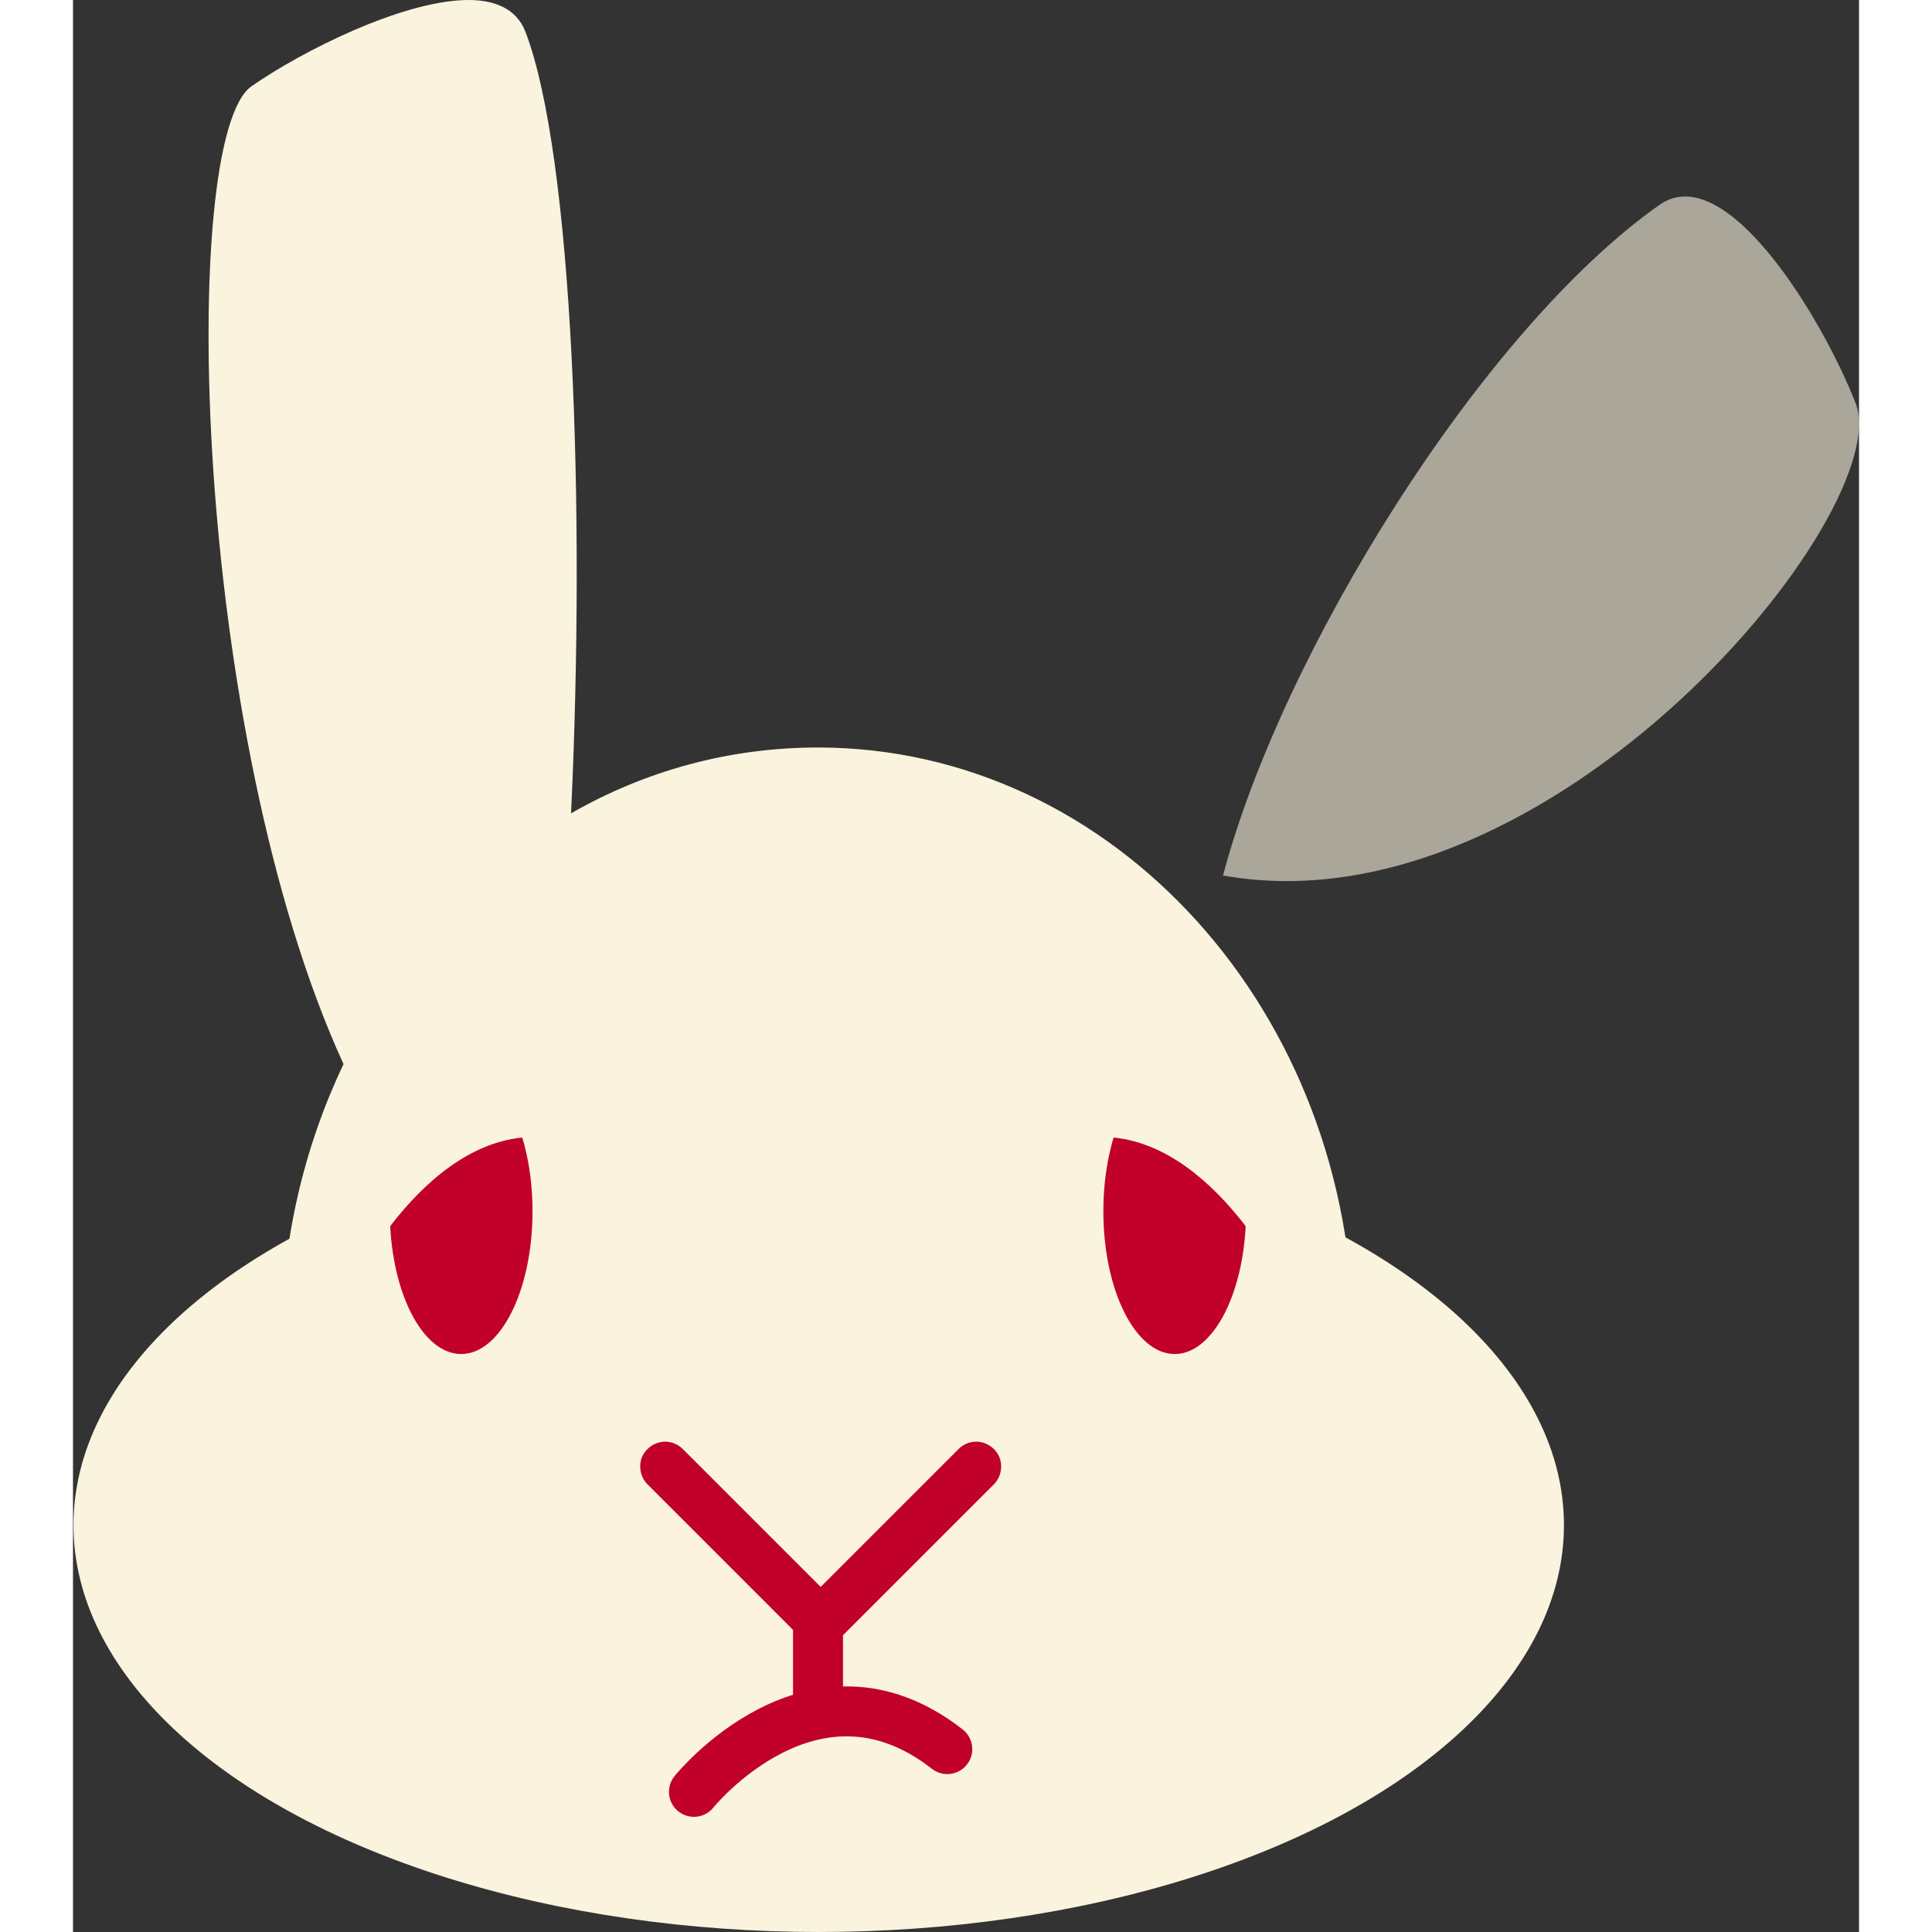 <?xml version="1.0" encoding="UTF-8" standalone="no"?>
<!--
Use css:
http://stackoverflow.com/questions/25150865/beginning-and-pausing-svg-animations-on-hover
-->
<svg
   xmlns:svg="http://www.w3.org/2000/svg"
   xmlns="http://www.w3.org/2000/svg"
   version="1.1"
   width="272"
   height="272"
   viewBox="0 0 250.301 270.758">
  <rect x="0" y="0" width="250.301" height="270.758" fill="#333333" stroke="none"/>
  <path
      d="m 54.876,0.009 c -9.044,0.291 -22.64,7.075 -29.851,12.076 -10.264,7.119 -8.319,90.771 12.89,137.041 -5.471,11.501 -8.684,24.643 -8.684,38.534 0,45.786 33.691,82.903 75.169,82.903 41.478,0 75.033,-37.118 75.033,-82.903 0,-45.786 -33.555,-82.903 -75.033,-82.903 -12.469,0 -24.25,3.291 -34.6,9.227 2.031,-42.705 0.268,-92.053 -6.377,-109.497 -1.262,-3.314 -4.437,-4.61 -8.548,-4.478 z"
      id="mainhead"
      style="fill:#faf3de;fill-opacity:1;stroke:none" />
  <path
      d="m 222.335,28.712 c -24.959,17.58 -52.987,62.968 -61.162,93.984 46.112,8.252 94.499,-51.168 88.644,-66.208 -4.629,-11.894 -18.206,-34.31 -27.483,-27.776 z"
      id="right-ear"
      style="opacity:0.6;fill:#faf3de;fill-opacity:1;stroke:none">
    <animate attributeName="d"
             repeatCount="indefinite"
             attributeType="XML"
             fill="freeze"
	     dur="11s"
	     keyTimes="0; 0.9; 0.95; 1"
             values="
m 222.335,28.712 c -24.959,17.58 -52.987,62.968 -61.162,93.984 46.112,8.252 94.499,-51.168 88.644,-66.208 -4.629,-11.894 -18.206,-34.31 -27.483,-27.776 z;
m 222.335,28.712 c -24.959,17.58 -52.987,62.968 -61.162,93.984 46.112,8.252 94.499,-51.168 88.644,-66.208 -4.629,-11.894 -18.206,-34.31 -27.483,-27.776 z;
m 232.418,36.667 c -26.63,14.928 -59.164,57.202 -70.477,87.217 45.023,12.937 99.247,-41.208 94.967,-56.769 -3.385,-12.306 -14.592,-35.996 -24.49,-30.447 z;
m 222.335,28.712 c -24.959,17.58 -52.987,62.968 -61.162,93.984 46.112,8.252 94.499,-51.168 88.644,-66.208 -4.629,-11.894 -18.206,-34.31 -27.483,-27.776 z;" />
  </path>
  <ellipse
      cx="390"
      cy="796.345"
      rx="140"
      ry="57.018"
      transform="matrix(0.746,0,0,1,-186.43,-582.605)"
      id="schnauze"
      style="fill:#faf3de;fill-opacity:1;fill-rule:nonzero;stroke:none">
</ellipse>
  <ellipse
      cx="340"
      cy="752.362"
      rx="10"
      ry="20"
      transform="translate(-285.599,-582.605)"
      id="path4894"
      style="fill:#c1002b;fill-opacity:1;fill-rule:nonzero;stroke:none" />
  <ellipse
      cx="440"
      cy="752.362"
      rx="10"
      ry="20"
      transform="translate(-285.599,-582.605)"
      id="ellipse4896"
      style="fill:#c1002b;fill-opacity:1;fill-rule:nonzero;stroke:none" />
  <path
      d="m 104.358,224.972 c -1.831,0.028 -3.473,1.718 -3.447,3.549 l 0,11.352 c -0.026,1.849 1.651,3.55 3.5,3.55 1.849,0 3.526,-1.701 3.5,-3.55 l 0,-11.352 c 0.026,-1.866 -1.686,-3.577 -3.553,-3.549 z"
      id="nose-bridge"
      style="font-size:medium;font-style:normal;font-variant:normal;font-weight:normal;font-stretch:normal;text-indent:0;text-align:start;text-decoration:none;line-height:normal;letter-spacing:normal;word-spacing:normal;text-transform:none;direction:ltr;block-progression:tb;writing-mode:lr-tb;text-anchor:start;baseline-shift:baseline;color:#000000;fill:#c1002b;fill-opacity:1;fill-rule:evenodd;stroke:none;visibility:visible;display:inline;overflow:visible;enable-background:accumulate;font-family:sans-serif">
    <animate attributeName="d"
             attributeType="XML"
             repeatCount="indefinite"
             fill="freeze"
	     dur="10s"
	     keyTimes="0; 0.92; 0.98; 1"
             values="
m 104.358,224.972 c -1.831,0.028 -3.473,1.718 -3.447,3.549 l 0,11.352 c -0.026,1.849 1.651,3.55 3.5,3.55 1.849,0 3.526,-1.701 3.5,-3.55 l 0,-11.352 c 0.026,-1.866 -1.686,-3.577 -3.553,-3.549 z;
m 104.358,224.972 c -1.831,0.028 -3.473,1.718 -3.447,3.549 l 0,11.352 c -0.026,1.849 1.651,3.55 3.5,3.55 1.849,0 3.526,-1.701 3.5,-3.55 l 0,-11.352 c 0.026,-1.866 -1.686,-3.577 -3.553,-3.549 z;
m 104.358,224.972 c -1.831,0.028 -3.473,1.718 -3.447,3.549 l 0,3.352 c -0.026,1.849 1.651,3.55 3.5,3.55 1.849,0 3.526,-1.701 3.5,-3.55 l 0,-3.352 c 0.026,-1.866 -1.686,-3.577 -3.553,-3.549 z;
m 104.358,224.972 c -1.831,0.028 -3.473,1.718 -3.447,3.549 l 0,11.352 c -0.026,1.849 1.651,3.55 3.5,3.55 1.849,0 3.526,-1.701 3.5,-3.55 l 0,-11.352 c 0.026,-1.866 -1.686,-3.577 -3.553,-3.549 z" />
</path>
  <path
      d="m 82.977,202.04 c -1.382,0.001 -2.721,0.904 -3.241,2.185 -0.52,1.281 -0.188,2.861 0.803,3.825 l 21.541,21.541 c 1.286,1.339 3.687,1.364 5,0.051 1.313,-1.313 1.288,-3.714 -0.051,-5 L 85.489,203.1 c -0.651,-0.669 -1.578,-1.061 -2.512,-1.061 z"
      id="left-nose"
      style="font-size:medium;font-style:normal;font-variant:normal;font-weight:normal;font-stretch:normal;text-indent:0;text-align:start;text-decoration:none;line-height:normal;letter-spacing:normal;word-spacing:normal;text-transform:none;direction:ltr;block-progression:tb;writing-mode:lr-tb;text-anchor:start;baseline-shift:baseline;color:#000000;fill:#c1002b;fill-opacity:1;fill-rule:evenodd;stroke:none;visibility:visible;display:inline;overflow:visible;enable-background:accumulate;font-family:sans-serif">
    <animate attributeName="d"
             attributeType="XML"
             repeatCount="indefinite"
             fill="freeze"
	     dur="10s"
	     keyTimes="0; 0.92; 0.98; 1"
             values="
m 82.977,202.04 c -1.382,0.001 -2.721,0.904 -3.241,2.185 -0.52,1.281 -0.188,2.861 0.803,3.825 l 21.541,21.541 c 1.286,1.339 3.687,1.364 5,0.051 1.313,-1.313 1.288,-3.714 -0.051,-5 L 85.489,203.1 c -0.651,-0.669 -1.578,-1.061 -2.512,-1.061 z;
m 82.977,202.04 c -1.382,0.001 -2.721,0.904 -3.241,2.185 -0.52,1.281 -0.188,2.861 0.803,3.825 l 21.541,21.541 c 1.286,1.339 3.687,1.364 5,0.051 1.313,-1.313 1.288,-3.714 -0.051,-5 L 85.489,203.1 c -0.651,-0.669 -1.578,-1.061 -2.512,-1.061 z;
m 77.648,207.32 c -1.335,0.359 -2.395,1.577 -2.565,2.949 -0.17,1.372 0.559,2.812 1.766,3.487 l 26.382,15.232 c 1.589,0.961 3.915,0.363 4.843,-1.245 0.928,-1.608 0.283,-3.921 -1.343,-4.817 L 80.348,207.695 c -0.802,-0.478 -1.799,-0.616 -2.701,-0.374 z;
m 82.977,202.04 c -1.382,0.001 -2.721,0.904 -3.241,2.185 -0.52,1.281 -0.188,2.861 0.803,3.825 l 21.541,21.541 c 1.286,1.339 3.687,1.364 5,0.051 1.313,-1.313 1.288,-3.714 -0.051,-5 L 85.489,203.1 c -0.651,-0.669 -1.578,-1.061 -2.512,-1.061 z
"/>
</path>
  <path
      d="m 126.487,202.04 c -0.898,0.027 -1.78,0.416 -2.406,1.061 l -21.541,21.541 c -1.339,1.286 -1.364,3.687 -0.051,5 1.313,1.313 3.714,1.288 5,-0.051 l 21.541,-21.541 c 1.005,-0.976 1.331,-2.585 0.785,-3.875 -0.546,-1.29 -1.928,-2.176 -3.328,-2.135 z"
      id="nose-right"
      style="font-size:medium;font-style:normal;font-variant:normal;font-weight:normal;font-stretch:normal;text-indent:0;text-align:start;text-decoration:none;line-height:normal;letter-spacing:normal;word-spacing:normal;text-transform:none;direction:ltr;block-progression:tb;writing-mode:lr-tb;text-anchor:start;baseline-shift:baseline;color:#000000;fill:#c1002b;fill-opacity:1;fill-rule:evenodd;stroke:none;visibility:visible;display:inline;overflow:visible;enable-background:accumulate;font-family:sans-serif">
    <animate attributeName="d"
             attributeType="XML"
             repeatCount="indefinite"
             fill="freeze"
	     dur="10s"
	     keyTimes="0; 0.92; 0.98; 1"
             values="
m 126.487,202.04 c -0.898,0.027 -1.78,0.416 -2.406,1.061 l -21.541,21.541 c -1.339,1.286 -1.364,3.687 -0.051,5 1.313,1.313 3.714,1.288 5,-0.051 l 21.541,-21.541 c 1.005,-0.976 1.331,-2.585 0.785,-3.875 -0.546,-1.29 -1.928,-2.176 -3.328,-2.135 z;
m 126.487,202.04 c -0.898,0.027 -1.78,0.416 -2.406,1.061 l -21.541,21.541 c -1.339,1.286 -1.364,3.687 -0.051,5 1.313,1.313 3.714,1.288 5,-0.051 l 21.541,-21.541 c 1.005,-0.976 1.331,-2.585 0.785,-3.875 -0.546,-1.29 -1.928,-2.176 -3.328,-2.135 z;
m 131.82,207.293 c -0.875,-0.206 -1.827,-0.059 -2.599,0.402 l -26.382,15.232 c -1.626,0.895 -2.271,3.209 -1.343,4.817 0.928,1.608 3.254,2.206 4.843,1.245 l 26.382,-15.232 c 1.223,-0.682 1.954,-2.153 1.761,-3.54 -0.193,-1.387 -1.299,-2.601 -2.662,-2.923 z;
m 126.487,202.04 c -0.898,0.027 -1.78,0.416 -2.406,1.061 l -21.541,21.541 c -1.339,1.286 -1.364,3.687 -0.051,5 1.313,1.313 3.714,1.288 5,-0.051 l 21.541,-21.541 c 1.005,-0.976 1.331,-2.585 0.785,-3.875 -0.546,-1.29 -1.928,-2.176 -3.328,-2.135 z"/>
</path>
  <path
      d="m 87.022,251.118 c 0,0 16.677,-20.727 35.506,-5.987"
      id="mouth"
      style="fill:none;stroke:#c1002b;stroke-width:7;stroke-linecap:round;stroke-linejoin:round;stroke-miterlimit:4;stroke-opacity:1;stroke-dasharray:none">
    <animate attributeName="d"
             attributeType="XML"
             repeatCount="indefinite"
             fill="freeze"
	     dur="10s"
	     keyTimes="0; 0.92; 0.98; 1"
             values="
m 87.022,251.118 c 0,0 16.677,-20.727 35.506,-5.987;
m 87.022,251.118 c 0,0 16.677,-20.727 35.506,-5.987;
M 91.022,251.118 C 90,240.758 103.699,224.391 122.528,239.13;
m 87.022,251.118 c 0,0 16.677,-20.727 35.506,-5.987"/>
</path>

  <path
      d="m 39.401,179.758 c 0,0 11.721,-23.844 29,-20 -5,-16 -32.313,-26.854 -29,20 z"
      id="eye-left"
      style="fill:#faf3de;fill-opacity:1;fill-rule:evenodd;stroke:none">
    <animate attributeName="d"
             attributeType="XML"
             repeatCount="indefinite"
             fill="freeze"
	     dur="4s"
	     keyTimes="0; 0.94; 0.95; 1"
             values="
m 39.401,179.758 c 0,0 11.721,-23.844 29,-20 -5,-16 -32.313,-26.854 -29,20 z;
m 39.401,179.758 c 0,0 11.721,-23.844 29,-20 -5,-16 -32.313,-26.854 -29,20 z;
m 39.401,193.758 c 0,0 20.599,2 29,-12 -8.401,-61 -32.313,-34.854 -29,12 z;
m 39.401,179.758 c 0,0 11.721,-23.844 29,-20 -5,-16 -32.313,-26.854 -29,20 z"/>
</path>
  <path
      d="m 169.401,179.758 c 0,0 -11.721,-23.844 -29,-20 5,-16 32.313,-26.854 29,20 z"
      id="eye-right"
      style="fill:#faf3de;fill-opacity:1;fill-rule:evenodd;stroke:none">
    <animate attributeName="d"
             attributeType="XML"
             repeatCount="indefinite"
             fill="freeze"
	     dur="4s"
	     keyTimes="0; 0.94; 0.95; 1"
             values="
m 169.401,179.758 c 0,0 -11.721,-23.844 -29,-20 5,-16 32.313,-26.854 29,20 z;
m 169.401,179.758 c 0,0 -11.721,-23.844 -29,-20 5,-16 32.313,-26.854 29,20 z;
m 169.401,193.758 c 0,0 -19.401,2 -29,-12 9.599,-61 32.313,-34.854 29,12 z;
m 169.401,179.758 c 0,0 -11.721,-23.844 -29,-20 5,-16 32.313,-26.854 29,20 z
"/>

</path>
</svg>
